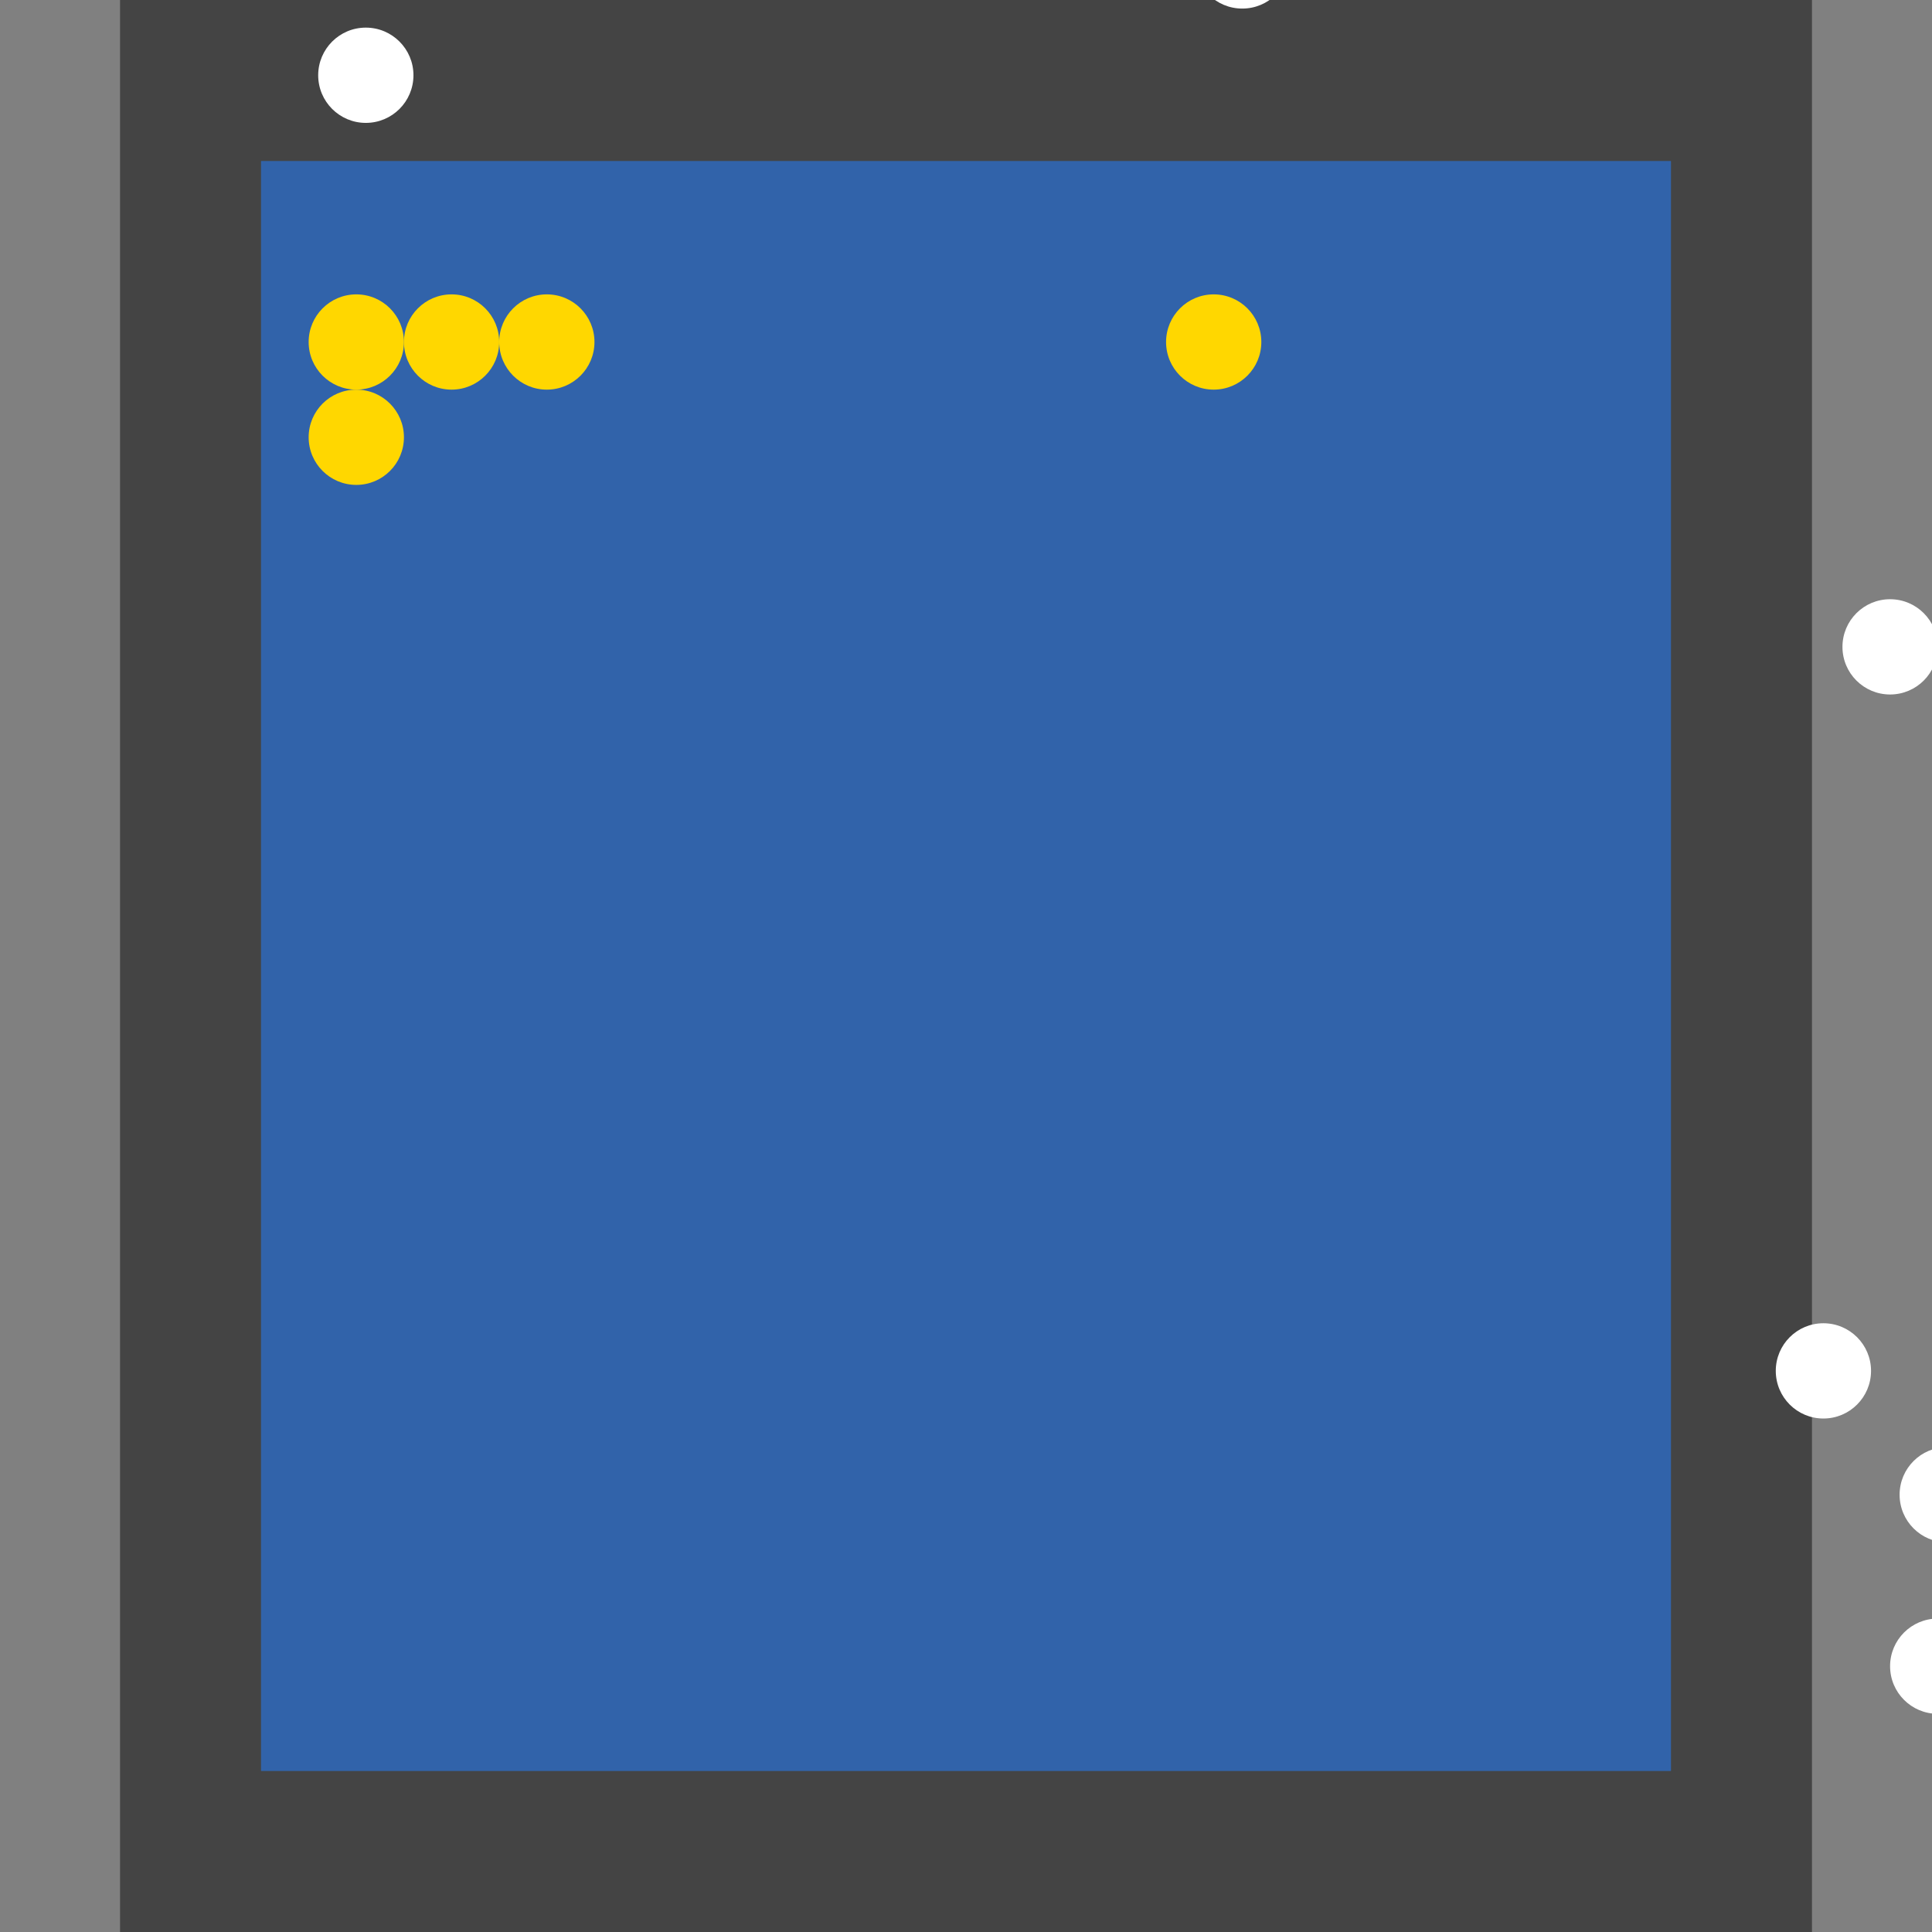 <?xml version="1.0" encoding="UTF-8"?>
<svg xmlns="http://www.w3.org/2000/svg" xmlns:xlink="http://www.w3.org/1999/xlink" width="512pt" height="512pt" viewBox="0 0 512 512" version="1.1">
<rect x="0" y="0" width="512" height="512" fill="#808080" stroke="none"/>
<g id="surface61">
<path style=" stroke:none;fill-rule:nonzero;fill:rgb(26.7%,26.7%,26.7%);fill-opacity:1;" d="M 31.812 0 L 480.191 0 L 480.191 512 L 31.812 512 Z M 31.812 0 "/>
<path style=" stroke:none;fill-rule:nonzero;fill:rgb(19.2%,38.8%,66.7%);fill-opacity:1;" d="M 69.176 42.668 L 442.824 42.668 L 442.824 469.332 L 69.176 469.332 Z M 69.176 42.668 "/>
<path style=" stroke:none;fill-rule:nonzero;fill:rgb(100%,100%,100%);fill-opacity:1;" d="M 513.516 171.426 C 513.516 178.395 507.863 184.047 500.891 184.047 C 493.922 184.047 488.27 178.395 488.27 171.426 C 488.27 164.453 493.922 158.801 500.891 158.801 C 507.863 158.801 513.516 164.453 513.516 171.426 "/>
<path style=" stroke:none;fill-rule:nonzero;fill:rgb(100%,100%,100%);fill-opacity:1;" d="M 526.137 441.562 C 526.137 448.535 520.488 454.184 513.516 454.184 C 506.543 454.184 500.891 448.535 500.891 441.562 C 500.891 434.59 506.543 428.938 513.516 428.938 C 520.488 428.938 526.137 434.59 526.137 441.562 "/>
<path style=" stroke:none;fill-rule:nonzero;fill:rgb(100%,100%,100%);fill-opacity:1;" d="M 109.57 19.945 C 109.57 26.918 103.918 32.566 96.945 32.566 C 89.977 32.566 84.324 26.918 84.324 19.945 C 84.324 12.973 89.977 7.32 96.945 7.32 C 103.918 7.32 109.57 12.973 109.57 19.945 "/>
<path style=" stroke:none;fill-rule:nonzero;fill:rgb(100%,100%,100%);fill-opacity:1;" d="M 341.84 -10.352 C 341.84 -3.379 336.188 2.273 329.215 2.273 C 322.242 2.273 316.59 -3.379 316.59 -10.352 C 316.59 -17.324 322.242 -22.973 329.215 -22.973 C 336.188 -22.973 341.84 -17.324 341.84 -10.352 "/>
<path style=" stroke:none;fill-rule:nonzero;fill:rgb(100%,100%,100%);fill-opacity:1;" d="M 495.844 363.297 C 495.844 370.27 490.191 375.922 483.219 375.922 C 476.246 375.922 470.598 370.27 470.598 363.297 C 470.598 356.328 476.246 350.676 483.219 350.676 C 490.191 350.676 495.844 356.328 495.844 363.297 "/>
<path style=" stroke:none;fill-rule:nonzero;fill:rgb(100%,100%,100%);fill-opacity:1;" d="M 528.664 396.117 C 528.664 403.09 523.012 408.742 516.039 408.742 C 509.066 408.742 503.414 403.09 503.414 396.117 C 503.414 389.145 509.066 383.496 516.039 383.496 C 523.012 383.496 528.664 389.145 528.664 396.117 "/>
<path style=" stroke:none;fill-rule:nonzero;fill:rgb(100%,84.3%,0%);fill-opacity:1;" d="M 107.047 90.637 C 107.047 97.605 101.395 103.258 94.422 103.258 C 87.449 103.258 81.797 97.605 81.797 90.637 C 81.797 83.664 87.449 78.012 94.422 78.012 C 101.395 78.012 107.047 83.664 107.047 90.637 "/>
<path style=" stroke:none;fill-rule:nonzero;fill:rgb(100%,84.3%,0%);fill-opacity:1;" d="M 334.266 90.637 C 334.266 97.605 328.613 103.258 321.641 103.258 C 314.668 103.258 309.02 97.605 309.02 90.637 C 309.02 83.664 314.668 78.012 321.641 78.012 C 328.613 78.012 334.266 83.664 334.266 90.637 "/>
<path style=" stroke:none;fill-rule:nonzero;fill:rgb(100%,84.3%,0%);fill-opacity:1;" d="M 132.293 90.637 C 132.293 97.605 126.641 103.258 119.668 103.258 C 112.699 103.258 107.047 97.605 107.047 90.637 C 107.047 83.664 112.699 78.012 119.668 78.012 C 126.641 78.012 132.293 83.664 132.293 90.637 "/>
<path style=" stroke:none;fill-rule:nonzero;fill:rgb(100%,84.3%,0%);fill-opacity:1;" d="M 157.539 90.637 C 157.539 97.605 151.887 103.258 144.914 103.258 C 137.941 103.258 132.293 97.605 132.293 90.637 C 132.293 83.664 137.941 78.012 144.914 78.012 C 151.887 78.012 157.539 83.664 157.539 90.637 "/>
<path style=" stroke:none;fill-rule:nonzero;fill:rgb(100%,84.3%,0%);fill-opacity:1;" d="M 107.047 115.883 C 107.047 122.855 101.395 128.504 94.422 128.504 C 87.449 128.504 81.797 122.855 81.797 115.883 C 81.797 108.91 87.449 103.258 94.422 103.258 C 101.395 103.258 107.047 108.91 107.047 115.883 "/>
</g>
</svg>

